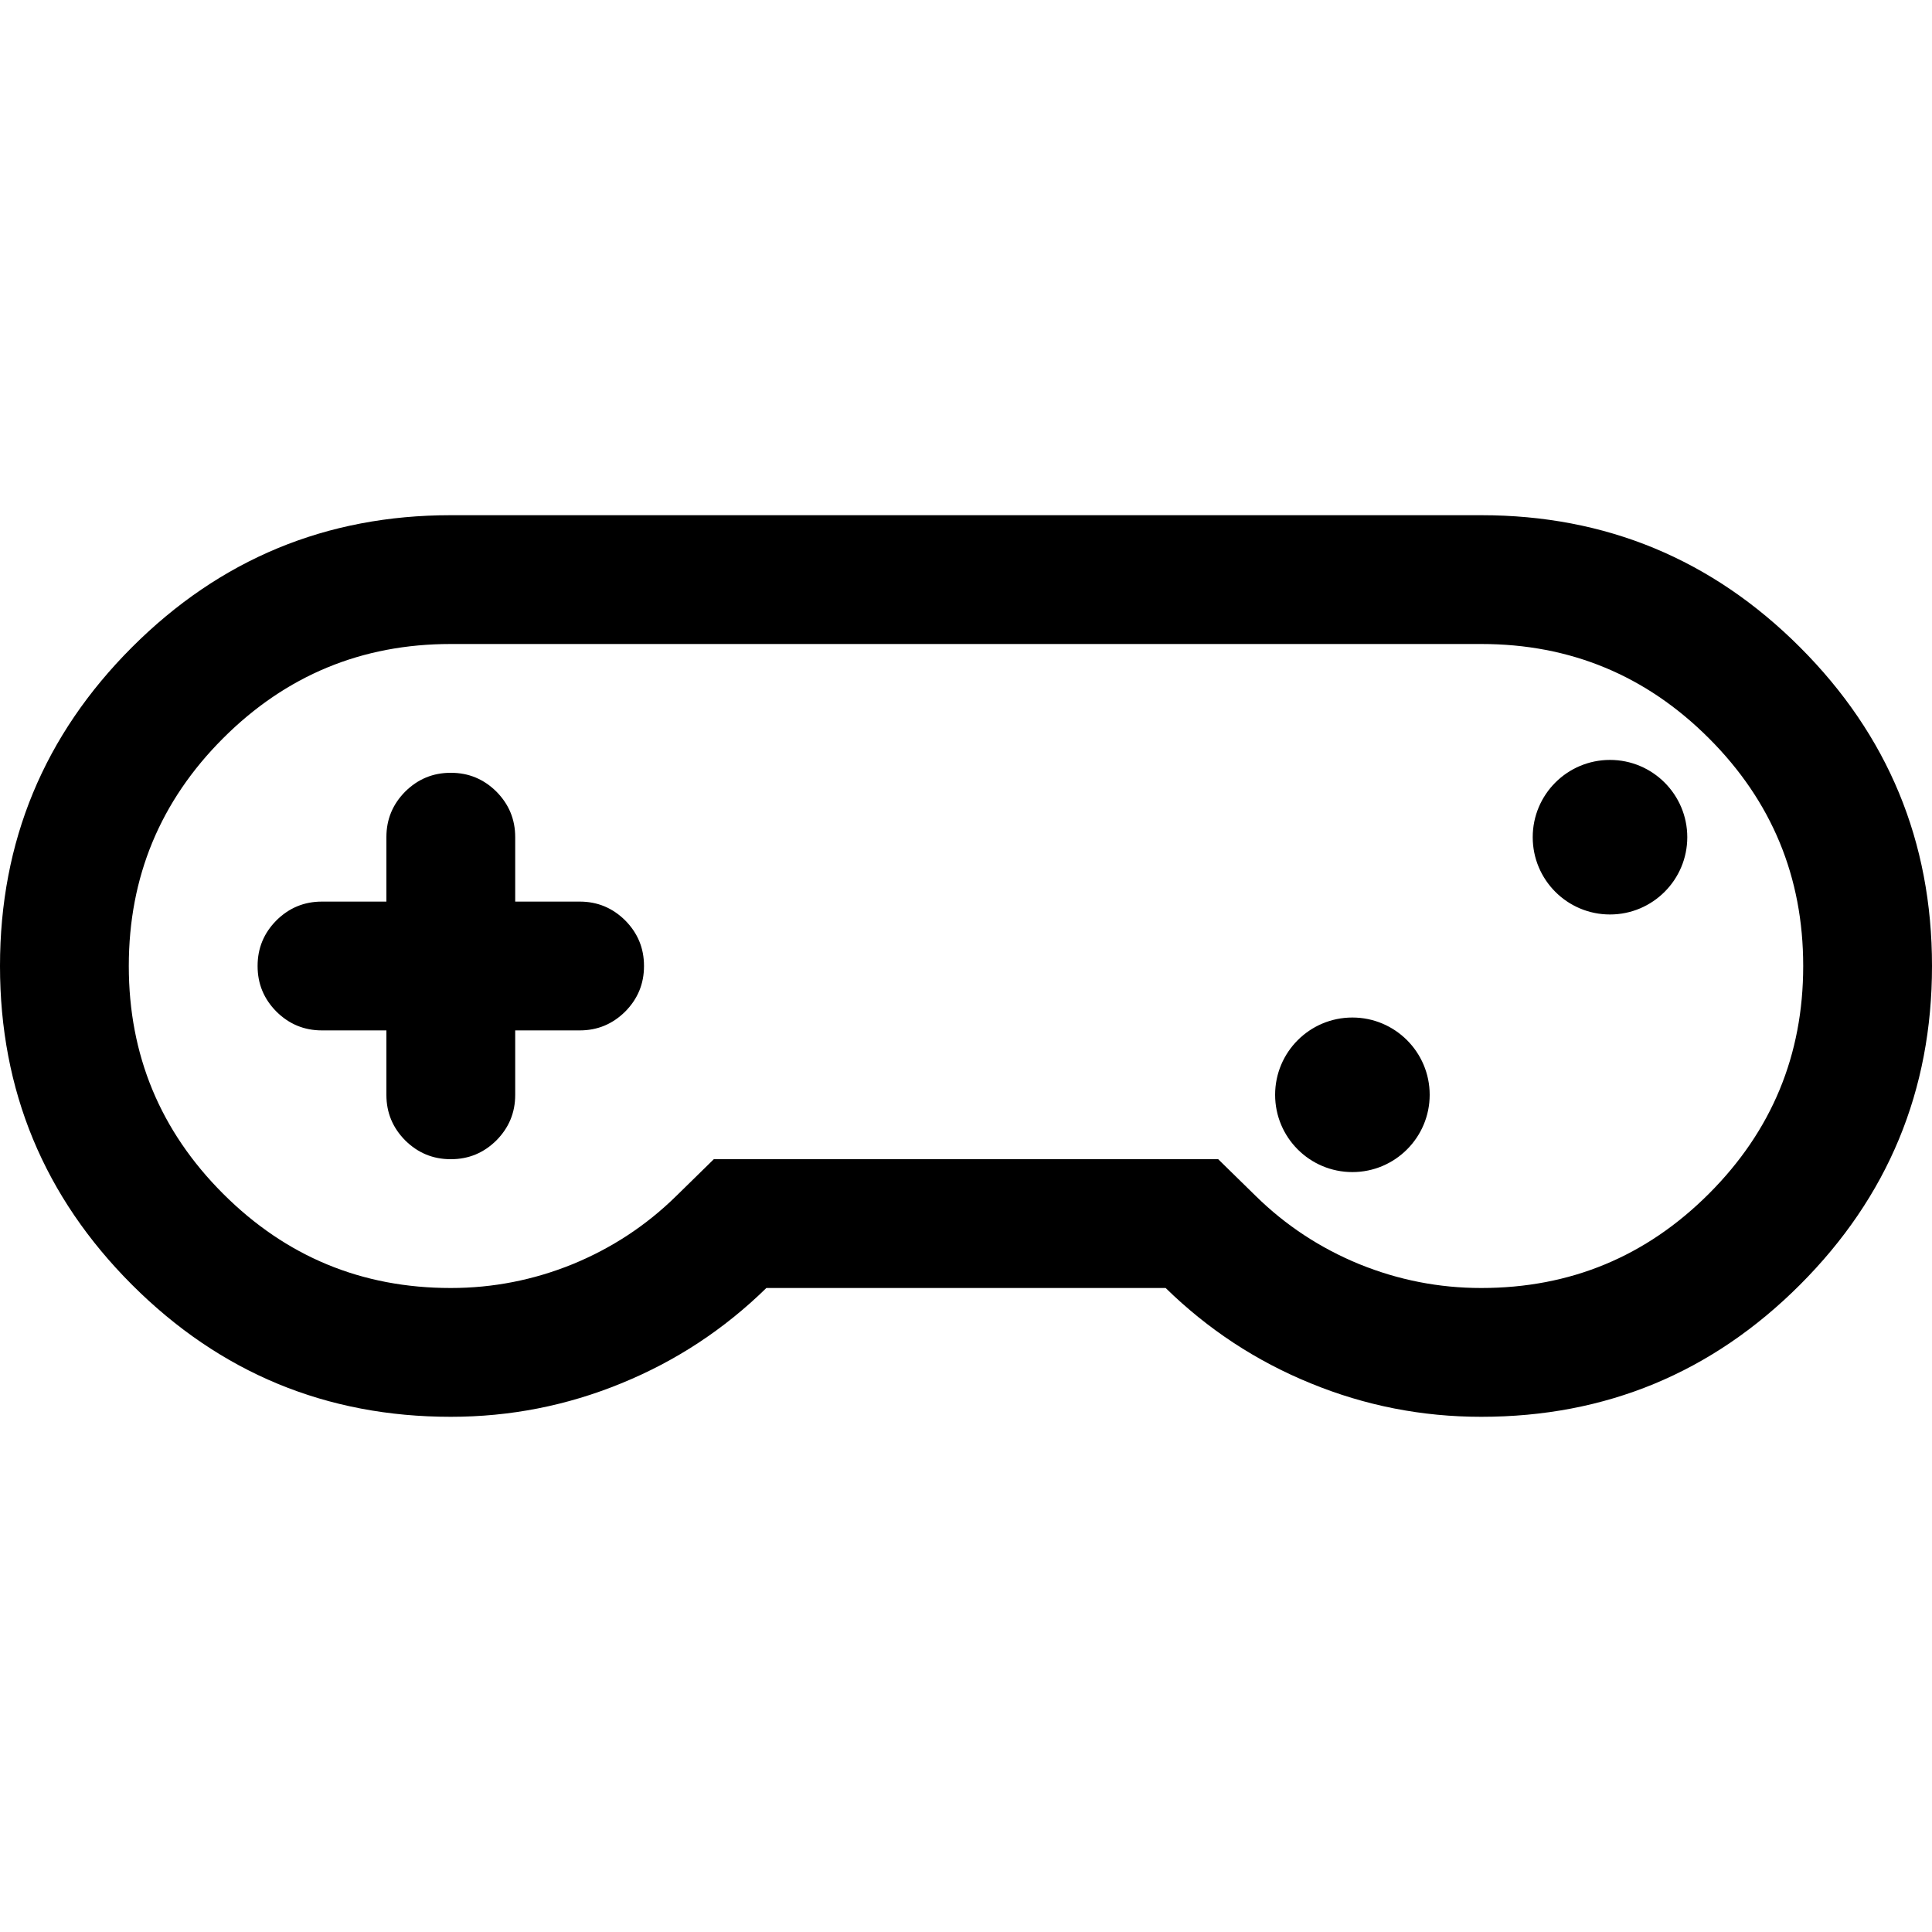 <?xml version="1.0" encoding="utf-8"?>
<svg width="15px" height="15px" viewBox="0 0 15 15" version="1.1" xmlns:xlink="http://www.w3.org/1999/xlink" xmlns="http://www.w3.org/2000/svg">
  <defs>
    <rect width="15" height="15" id="artboard_1" />
    <clipPath id="clip_1">
      <use xlink:href="#artboard_1" clip-rule="evenodd" />
    </clipPath>
  </defs>
  <g id="icon--gamepad" clip-path="url(#clip_1)">
    <path d="M10.176 10.74C9.752 10.567 9.377 10.32 9.05 10L5.95 10C5.623 10.32 5.248 10.567 4.824 10.74C4.4 10.914 3.959 11 3.501 11L3.499 11C2.533 11 1.708 10.658 1.025 9.975C0.342 9.292 0 8.467 0 7.501L0 7.499C0 6.533 0.342 5.708 1.025 5.025C1.708 4.342 2.533 4 3.499 4L11.501 4C12.467 4 13.292 4.342 13.975 5.025C14.658 5.708 15 6.533 15 7.499L15 7.501C15 8.467 14.658 9.292 13.975 9.975C13.292 10.658 12.467 11 11.501 11L11.499 11C11.041 11 10.6 10.914 10.176 10.74L10.176 10.74ZM11.501 5L3.499 5C2.809 5 2.22 5.244 1.732 5.732C1.244 6.22 1 6.809 1 7.499L1 7.501C1 8.191 1.244 8.78 1.732 9.268C2.22 9.756 2.809 10 3.499 10L3.501 10C3.828 10 4.143 9.938 4.446 9.815C4.748 9.691 5.017 9.515 5.25 9.286L5.542 9L9.458 9L9.75 9.286C9.983 9.515 10.252 9.691 10.554 9.815C10.857 9.938 11.172 10 11.499 10L11.501 10C12.191 10 12.78 9.756 13.268 9.268C13.756 8.78 14 8.191 14 7.501L14 7.499C14 6.809 13.756 6.22 13.268 5.732C12.78 5.244 12.191 5 11.501 5L11.501 5ZM12.5 5.9C12.168 5.9 11.9 6.169 11.9 6.5C11.9 6.831 12.168 7.1 12.5 7.1C12.831 7.1 13.1 6.831 13.1 6.5C13.1 6.169 12.831 5.9 12.5 5.9L12.5 5.9ZM3.501 6L3.499 6C3.361 6 3.244 6.049 3.146 6.146C3.049 6.244 3 6.361 3 6.499L3 7L2.499 7C2.361 7 2.244 7.049 2.146 7.146C2.049 7.244 2 7.361 2 7.499L2 7.501C2 7.639 2.049 7.756 2.146 7.854C2.244 7.951 2.361 8 2.499 8L3 8L3 8.501C3 8.639 3.049 8.756 3.146 8.854C3.244 8.951 3.361 9 3.499 9L3.501 9C3.639 9 3.756 8.951 3.854 8.854C3.951 8.756 4 8.639 4 8.501L4 8L4.501 8C4.639 8 4.756 7.951 4.854 7.854C4.951 7.756 5 7.639 5 7.501L5 7.499C5 7.361 4.951 7.244 4.854 7.146C4.756 7.049 4.639 7 4.501 7L4 7L4 6.499C4 6.361 3.951 6.244 3.854 6.146C3.756 6.049 3.639 6 3.501 6L3.501 6ZM10.5 7.9C10.168 7.9 9.9 8.169 9.9 8.5C9.9 8.831 10.168 9.1 10.5 9.1C10.831 9.1 11.1 8.831 11.1 8.5C11.1 8.169 10.831 7.9 10.5 7.9L10.5 7.9Z" id="Vector" fill="#000000" fill-rule="evenodd" stroke="none" artboard="84155bbe-46fb-4e91-ba61-42d550ce084f" />
  </g>
</svg>